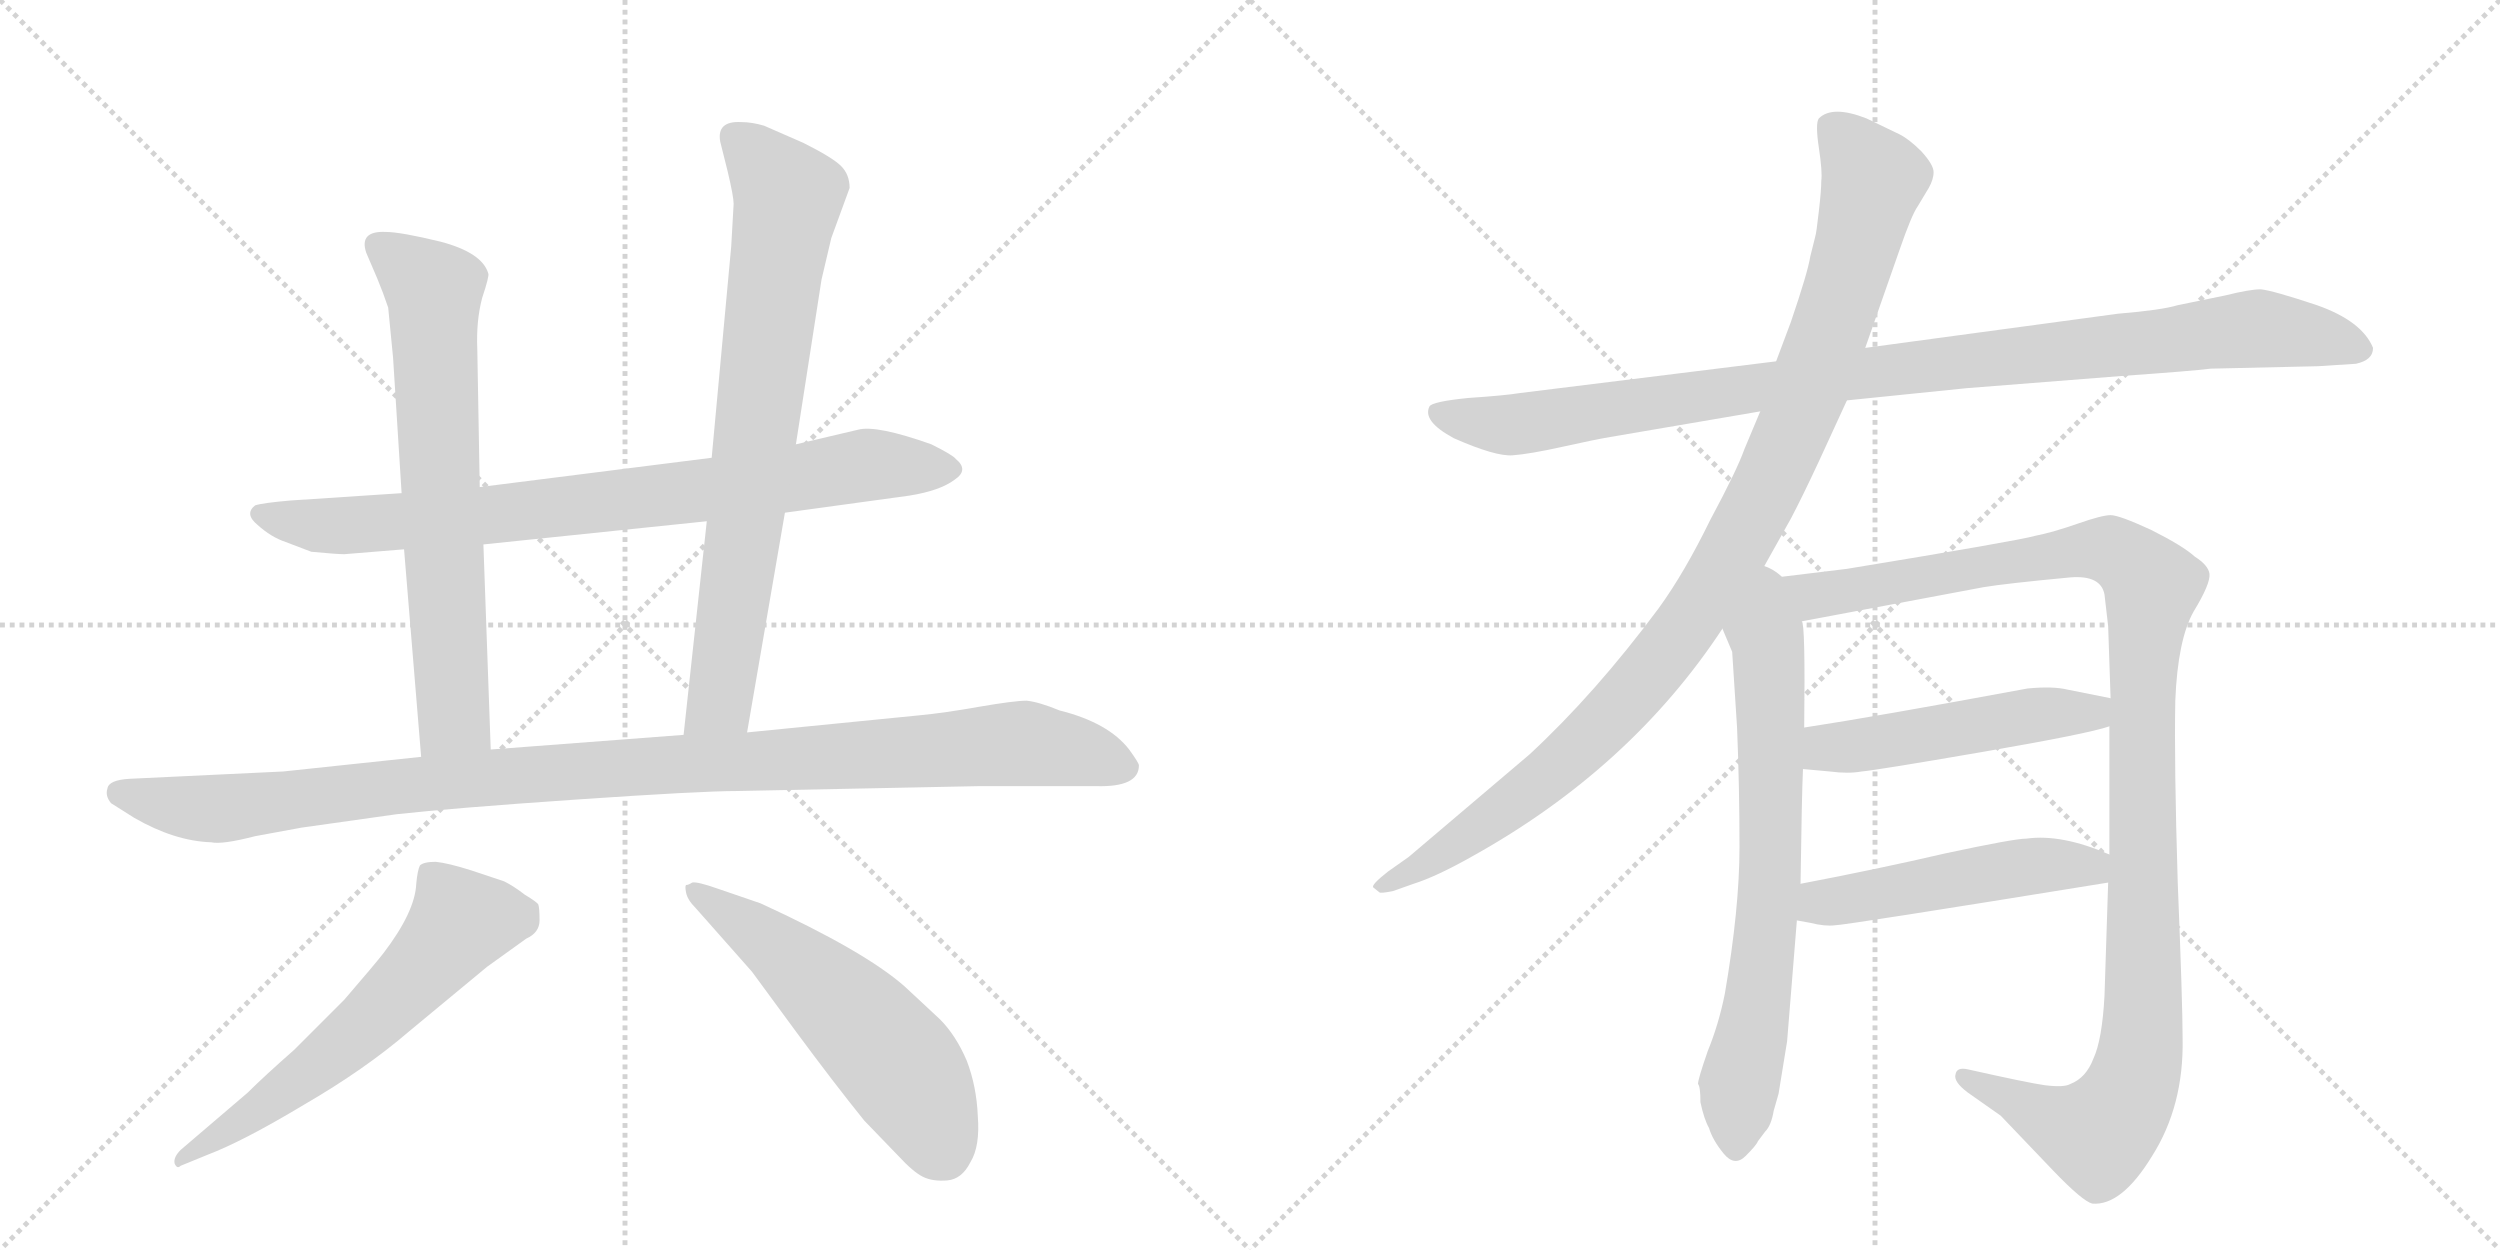 <svg version="1.1" viewBox="0 0 2048 1024" xmlns="http://www.w3.org/2000/svg">
  <g stroke="lightgray" stroke-dasharray="1,1" stroke-width="1" transform="scale(4, 4)">
    <line x1="0" y1="0" x2="256" y2="256"></line>
    <line x1="256" y1="0" x2="0" y2="256"></line>
    <line x1="128" y1="0" x2="128" y2="256"></line>
    <line x1="0" y1="128" x2="256" y2="128"></line>
    <line x1="256" y1="0" x2="512" y2="256"></line>
    <line x1="512" y1="0" x2="256" y2="256"></line>
    <line x1="384" y1="0" x2="384" y2="256"></line>
    <line x1="256" y1="128" x2="512" y2="128"></line>
  </g>
<g transform="scale(1, -1) translate(0, -850)">
   <style type="text/css">
    @keyframes keyframes0 {
      from {
       stroke: black;
       stroke-dashoffset: 825;
       stroke-width: 128;
       }
       73% {
       animation-timing-function: step-end;
       stroke: black;
       stroke-dashoffset: 0;
       stroke-width: 128;
       }
       to {
       stroke: black;
       stroke-width: 1024;
       }
       }
       #make-me-a-hanzi-animation-0 {
         animation: keyframes0 0.921s both;
         animation-delay: 0s;
         animation-timing-function: linear;
       }
    @keyframes keyframes1 {
      from {
       stroke: black;
       stroke-dashoffset: 695;
       stroke-width: 128;
       }
       69% {
       animation-timing-function: step-end;
       stroke: black;
       stroke-dashoffset: 0;
       stroke-width: 128;
       }
       to {
       stroke: black;
       stroke-width: 1024;
       }
       }
       #make-me-a-hanzi-animation-1 {
         animation: keyframes1 0.816s both;
         animation-delay: 0.921s;
         animation-timing-function: linear;
       }
    @keyframes keyframes2 {
      from {
       stroke: black;
       stroke-dashoffset: 771;
       stroke-width: 128;
       }
       72% {
       animation-timing-function: step-end;
       stroke: black;
       stroke-dashoffset: 0;
       stroke-width: 128;
       }
       to {
       stroke: black;
       stroke-width: 1024;
       }
       }
       #make-me-a-hanzi-animation-2 {
         animation: keyframes2 0.877s both;
         animation-delay: 1.737s;
         animation-timing-function: linear;
       }
    @keyframes keyframes3 {
      from {
       stroke: black;
       stroke-dashoffset: 1081;
       stroke-width: 128;
       }
       78% {
       animation-timing-function: step-end;
       stroke: black;
       stroke-dashoffset: 0;
       stroke-width: 128;
       }
       to {
       stroke: black;
       stroke-width: 1024;
       }
       }
       #make-me-a-hanzi-animation-3 {
         animation: keyframes3 1.13s both;
         animation-delay: 2.614s;
         animation-timing-function: linear;
       }
    @keyframes keyframes4 {
      from {
       stroke: black;
       stroke-dashoffset: 606;
       stroke-width: 128;
       }
       66% {
       animation-timing-function: step-end;
       stroke: black;
       stroke-dashoffset: 0;
       stroke-width: 128;
       }
       to {
       stroke: black;
       stroke-width: 1024;
       }
       }
       #make-me-a-hanzi-animation-4 {
         animation: keyframes4 0.743s both;
         animation-delay: 3.744s;
         animation-timing-function: linear;
       }
    @keyframes keyframes5 {
      from {
       stroke: black;
       stroke-dashoffset: 561;
       stroke-width: 128;
       }
       65% {
       animation-timing-function: step-end;
       stroke: black;
       stroke-dashoffset: 0;
       stroke-width: 128;
       }
       to {
       stroke: black;
       stroke-width: 1024;
       }
       }
       #make-me-a-hanzi-animation-5 {
         animation: keyframes5 0.707s both;
         animation-delay: 4.487s;
         animation-timing-function: linear;
       }
    @keyframes keyframes6 {
      from {
       stroke: black;
       stroke-dashoffset: 1020;
       stroke-width: 128;
       }
       77% {
       animation-timing-function: step-end;
       stroke: black;
       stroke-dashoffset: 0;
       stroke-width: 128;
       }
       to {
       stroke: black;
       stroke-width: 1024;
       }
       }
       #make-me-a-hanzi-animation-6 {
         animation: keyframes6 1.08s both;
         animation-delay: 5.194s;
         animation-timing-function: linear;
       }
    @keyframes keyframes7 {
      from {
       stroke: black;
       stroke-dashoffset: 1046;
       stroke-width: 128;
       }
       77% {
       animation-timing-function: step-end;
       stroke: black;
       stroke-dashoffset: 0;
       stroke-width: 128;
       }
       to {
       stroke: black;
       stroke-width: 1024;
       }
       }
       #make-me-a-hanzi-animation-7 {
         animation: keyframes7 1.101s both;
         animation-delay: 6.274s;
         animation-timing-function: linear;
       }
    @keyframes keyframes8 {
      from {
       stroke: black;
       stroke-dashoffset: 716;
       stroke-width: 128;
       }
       70% {
       animation-timing-function: step-end;
       stroke: black;
       stroke-dashoffset: 0;
       stroke-width: 128;
       }
       to {
       stroke: black;
       stroke-width: 1024;
       }
       }
       #make-me-a-hanzi-animation-8 {
         animation: keyframes8 0.833s both;
         animation-delay: 7.375s;
         animation-timing-function: linear;
       }
    @keyframes keyframes9 {
      from {
       stroke: black;
       stroke-dashoffset: 1168;
       stroke-width: 128;
       }
       79% {
       animation-timing-function: step-end;
       stroke: black;
       stroke-dashoffset: 0;
       stroke-width: 128;
       }
       to {
       stroke: black;
       stroke-width: 1024;
       }
       }
       #make-me-a-hanzi-animation-9 {
         animation: keyframes9 1.201s both;
         animation-delay: 8.208s;
         animation-timing-function: linear;
       }
    @keyframes keyframes10 {
      from {
       stroke: black;
       stroke-dashoffset: 504;
       stroke-width: 128;
       }
       62% {
       animation-timing-function: step-end;
       stroke: black;
       stroke-dashoffset: 0;
       stroke-width: 128;
       }
       to {
       stroke: black;
       stroke-width: 1024;
       }
       }
       #make-me-a-hanzi-animation-10 {
         animation: keyframes10 0.66s both;
         animation-delay: 9.408s;
         animation-timing-function: linear;
       }
    @keyframes keyframes11 {
      from {
       stroke: black;
       stroke-dashoffset: 501;
       stroke-width: 128;
       }
       62% {
       animation-timing-function: step-end;
       stroke: black;
       stroke-dashoffset: 0;
       stroke-width: 128;
       }
       to {
       stroke: black;
       stroke-width: 1024;
       }
       }
       #make-me-a-hanzi-animation-11 {
         animation: keyframes11 0.658s both;
         animation-delay: 10.069s;
         animation-timing-function: linear;
       }
</style>
<path d="M 643 430 L 745 444 Q 770 448 782 457 Q 794 465 783 474 Q 781 477 763 486 Q 718 502 703 498 L 652 486 L 583 475 L 393 451 L 329 446 L 238 440 Q 215 438 209 436 Q 200 429 211 420 Q 222 410 234 406 L 255 398 Q 276 396 282 396 L 331 400 L 396 404 L 579 423 L 643 430 Z" fill="lightgray"></path> 
<path d="M 393 451 L 391 564 Q 390 587 395 606 Q 401 624 400 626 Q 395 643 361 652 Q 328 660 316 660 Q 294 661 300 643 L 309 622 Q 314 610 318 598 L 322 557 L 329 446 L 331 400 L 345 230 C 347 200 403 206 402 236 L 396 404 L 393 451 Z" fill="lightgray"></path> 
<path d="M 612 250 L 643 430 L 652 486 L 673 621 L 681 655 L 696 696 Q 696 707 689 714 Q 682 721 658 733 L 626 747 Q 616 750 607 750 Q 587 751 590 734 L 596 710 Q 601 689 601 683 L 599 648 L 583 475 L 579 423 L 560 248 C 557 218 607 220 612 250 Z" fill="lightgray"></path> 
<path d="M 209 165 L 247 172 L 325 183 Q 370 188 472 195 Q 574 202 604 202 L 802 206 L 898 206 Q 933 205 933 223 Q 933 225 925 236 Q 908 258 868 268 Q 851 275 841 276 Q 831 276 802 271 Q 774 266 753 264 L 612 250 L 560 248 L 402 236 L 345 230 L 232 218 L 106 212 Q 89 211 88 204 Q 86 198 91 192 L 110 180 Q 143 161 173 160 Q 182 158 209 165 Z" fill="lightgray"></path> 
<path d="M 203 -45 L 148 -92 Q 142 -98 143 -103 Q 145 -108 148 -105 L 170 -96 Q 199 -85 249 -55 Q 299 -26 335 5 L 399 58 L 431 81 Q 442 86 442 96 Q 442 106 441 109 Q 440 111 430 117 Q 421 124 413 128 L 386 137 Q 367 143 357 144 Q 347 144 344 141 Q 342 137 341 126 Q 340 103 314 69 Q 307 60 282 31 L 241 -10 Q 216 -32 203 -45 Z" fill="lightgray"></path> 
<path d="M 570 106 L 616 54 L 652 5 Q 683 -37 708 -68 L 736 -97 Q 748 -110 756 -114 Q 764 -118 776 -117 Q 788 -116 795 -102 Q 803 -89 801 -64 Q 800 -40 792 -19 Q 783 2 770 15 L 741 42 Q 708 71 623 110 L 588 122 Q 571 128 567 127 Q 564 125 562 125 Q 561 124 562 119 Q 563 113 570 106 Z" fill="lightgray"></path> 
<path d="M 1513 522 L 1611 532 L 1738 542 Q 1795 546 1811 548 L 1899 550 L 1930 552 Q 1944 555 1944 565 Q 1935 587 1898 600 Q 1862 612 1852 613 Q 1843 613 1823 608 L 1784 600 Q 1771 596 1735 593 L 1528 565 L 1455 554 L 1245 528 Q 1233 526 1203 524 Q 1173 521 1171 517 Q 1165 505 1191 491 Q 1225 476 1239 477 Q 1253 478 1280 484 Q 1307 490 1319 492 L 1442 513 L 1513 522 Z" fill="lightgray"></path> 
<path d="M 1439 375 L 1467 425 Q 1476 442 1490 472 L 1513 522 L 1528 565 L 1556 645 Q 1566 674 1571 681 L 1580 696 Q 1584 703 1584 709 Q 1584 715 1574 726 Q 1564 736 1556 740 L 1529 753 Q 1501 764 1490 753 Q 1487 749 1490 729 Q 1493 709 1492 702 Q 1492 694 1490 677 Q 1488 659 1487 656 L 1483 640 Q 1481 627 1467 586 L 1455 554 L 1442 513 L 1429 482 Q 1423 465 1401 424 Q 1380 381 1359 352 Q 1307 282 1253 232 L 1154 148 L 1137 136 Q 1123 125 1125 123 L 1130 119 Q 1131 118 1141 120 L 1158 126 Q 1177 132 1207 149 Q 1336 221 1411 335 L 1439 375 Z" fill="lightgray"></path> 
<path d="M 1411 335 L 1419 316 L 1423 254 Q 1425 205 1425 156 Q 1425 106 1413 36 Q 1408 11 1399 -11 Q 1391 -34 1391 -38 Q 1393 -40 1393 -53 Q 1396 -67 1400 -74 Q 1403 -84 1412 -95 Q 1421 -106 1430 -97 Q 1439 -88 1440 -85 L 1446 -77 Q 1451 -72 1453 -60 L 1457 -46 L 1464 -3 L 1472 96 L 1475 126 Q 1476 199 1477 220 L 1478 254 Q 1479 340 1476 341 C 1468 411 1384 398 1411 335 Z" fill="lightgray"></path> 
<path d="M 1728 255 L 1728 150 L 1727 127 L 1724 34 Q 1722 -2 1715 -17 Q 1709 -33 1696 -38 Q 1691 -41 1675 -39 Q 1661 -37 1612 -26 Q 1603 -24 1602 -30 Q 1600 -36 1612 -45 L 1639 -64 L 1682 -109 Q 1706 -134 1714 -136 Q 1738 -138 1763 -97 Q 1789 -56 1788 -1 Q 1788 28 1784 127 Q 1781 225 1782 276 Q 1784 326 1797 349 Q 1811 372 1810 380 Q 1809 387 1798 394 Q 1788 403 1762 416 Q 1736 428 1729 428 Q 1722 428 1702 421 Q 1682 414 1667 411 Q 1653 407 1513 384 L 1439 375 C 1409 371 1447 335 1476 341 L 1625 369 Q 1643 372 1696 377 Q 1721 379 1724 363 L 1727 337 L 1729 278 L 1728 255 Z" fill="lightgray"></path> 
<path d="M 1477 220 L 1499 218 Q 1514 216 1525 218 Q 1537 219 1624 234 Q 1711 249 1728 255 C 1757 263 1758 272 1729 278 L 1694 285 Q 1682 288 1661 286 Q 1537 263 1478 254 C 1448 249 1447 223 1477 220 Z" fill="lightgray"></path> 
<path d="M 1472 96 L 1483 94 Q 1495 91 1503 92 Q 1511 92 1727 127 C 1757 132 1756 139 1728 150 Q 1689 167 1660 163 Q 1650 163 1594 151 Q 1538 138 1475 126 C 1446 120 1442 101 1472 96 Z" fill="lightgray"></path> 
      <clipPath id="make-me-a-hanzi-clip-0">
      <path d="M 643 430 L 745 444 Q 770 448 782 457 Q 794 465 783 474 Q 781 477 763 486 Q 718 502 703 498 L 652 486 L 583 475 L 393 451 L 329 446 L 238 440 Q 215 438 209 436 Q 200 429 211 420 Q 222 410 234 406 L 255 398 Q 276 396 282 396 L 331 400 L 396 404 L 579 423 L 643 430 Z" fill="lightgray"></path>
      </clipPath>
      <path clip-path="url(#make-me-a-hanzi-clip-0)" d="M 214 429 L 286 419 L 538 443 L 710 469 L 779 466 " fill="none" id="make-me-a-hanzi-animation-0" stroke-dasharray="697 1394" stroke-linecap="round"></path>

      <clipPath id="make-me-a-hanzi-clip-1">
      <path d="M 393 451 L 391 564 Q 390 587 395 606 Q 401 624 400 626 Q 395 643 361 652 Q 328 660 316 660 Q 294 661 300 643 L 309 622 Q 314 610 318 598 L 322 557 L 329 446 L 331 400 L 345 230 C 347 200 403 206 402 236 L 396 404 L 393 451 Z" fill="lightgray"></path>
      </clipPath>
      <path clip-path="url(#make-me-a-hanzi-clip-1)" d="M 311 649 L 356 607 L 372 262 L 351 238 " fill="none" id="make-me-a-hanzi-animation-1" stroke-dasharray="567 1134" stroke-linecap="round"></path>

      <clipPath id="make-me-a-hanzi-clip-2">
      <path d="M 612 250 L 643 430 L 652 486 L 673 621 L 681 655 L 696 696 Q 696 707 689 714 Q 682 721 658 733 L 626 747 Q 616 750 607 750 Q 587 751 590 734 L 596 710 Q 601 689 601 683 L 599 648 L 583 475 L 579 423 L 560 248 C 557 218 607 220 612 250 Z" fill="lightgray"></path>
      </clipPath>
      <path clip-path="url(#make-me-a-hanzi-clip-2)" d="M 602 738 L 646 689 L 590 276 L 566 255 " fill="none" id="make-me-a-hanzi-animation-2" stroke-dasharray="643 1286" stroke-linecap="round"></path>

      <clipPath id="make-me-a-hanzi-clip-3">
      <path d="M 209 165 L 247 172 L 325 183 Q 370 188 472 195 Q 574 202 604 202 L 802 206 L 898 206 Q 933 205 933 223 Q 933 225 925 236 Q 908 258 868 268 Q 851 275 841 276 Q 831 276 802 271 Q 774 266 753 264 L 612 250 L 560 248 L 402 236 L 345 230 L 232 218 L 106 212 Q 89 211 88 204 Q 86 198 91 192 L 110 180 Q 143 161 173 160 Q 182 158 209 165 Z" fill="lightgray"></path>
      </clipPath>
      <path clip-path="url(#make-me-a-hanzi-clip-3)" d="M 98 200 L 169 187 L 383 212 L 830 241 L 918 223 " fill="none" id="make-me-a-hanzi-animation-3" stroke-dasharray="953 1906" stroke-linecap="round"></path>

      <clipPath id="make-me-a-hanzi-clip-4">
      <path d="M 203 -45 L 148 -92 Q 142 -98 143 -103 Q 145 -108 148 -105 L 170 -96 Q 199 -85 249 -55 Q 299 -26 335 5 L 399 58 L 431 81 Q 442 86 442 96 Q 442 106 441 109 Q 440 111 430 117 Q 421 124 413 128 L 386 137 Q 367 143 357 144 Q 347 144 344 141 Q 342 137 341 126 Q 340 103 314 69 Q 307 60 282 31 L 241 -10 Q 216 -32 203 -45 Z" fill="lightgray"></path>
      </clipPath>
      <path clip-path="url(#make-me-a-hanzi-clip-4)" d="M 427 101 L 375 92 L 312 22 L 270 -15 L 148 -98 " fill="none" id="make-me-a-hanzi-animation-4" stroke-dasharray="478 956" stroke-linecap="round"></path>

      <clipPath id="make-me-a-hanzi-clip-5">
      <path d="M 570 106 L 616 54 L 652 5 Q 683 -37 708 -68 L 736 -97 Q 748 -110 756 -114 Q 764 -118 776 -117 Q 788 -116 795 -102 Q 803 -89 801 -64 Q 800 -40 792 -19 Q 783 2 770 15 L 741 42 Q 708 71 623 110 L 588 122 Q 571 128 567 127 Q 564 125 562 125 Q 561 124 562 119 Q 563 113 570 106 Z" fill="lightgray"></path>
      </clipPath>
      <path clip-path="url(#make-me-a-hanzi-clip-5)" d="M 566 122 L 638 73 L 715 1 L 745 -34 L 773 -94 " fill="none" id="make-me-a-hanzi-animation-5" stroke-dasharray="433 866" stroke-linecap="round"></path>

      <clipPath id="make-me-a-hanzi-clip-6">
      <path d="M 1513 522 L 1611 532 L 1738 542 Q 1795 546 1811 548 L 1899 550 L 1930 552 Q 1944 555 1944 565 Q 1935 587 1898 600 Q 1862 612 1852 613 Q 1843 613 1823 608 L 1784 600 Q 1771 596 1735 593 L 1528 565 L 1455 554 L 1245 528 Q 1233 526 1203 524 Q 1173 521 1171 517 Q 1165 505 1191 491 Q 1225 476 1239 477 Q 1253 478 1280 484 Q 1307 490 1319 492 L 1442 513 L 1513 522 Z" fill="lightgray"></path>
      </clipPath>
      <path clip-path="url(#make-me-a-hanzi-clip-6)" d="M 1176 513 L 1242 502 L 1568 550 L 1851 581 L 1932 565 " fill="none" id="make-me-a-hanzi-animation-6" stroke-dasharray="892 1784" stroke-linecap="round"></path>

      <clipPath id="make-me-a-hanzi-clip-7">
      <path d="M 1439 375 L 1467 425 Q 1476 442 1490 472 L 1513 522 L 1528 565 L 1556 645 Q 1566 674 1571 681 L 1580 696 Q 1584 703 1584 709 Q 1584 715 1574 726 Q 1564 736 1556 740 L 1529 753 Q 1501 764 1490 753 Q 1487 749 1490 729 Q 1493 709 1492 702 Q 1492 694 1490 677 Q 1488 659 1487 656 L 1483 640 Q 1481 627 1467 586 L 1455 554 L 1442 513 L 1429 482 Q 1423 465 1401 424 Q 1380 381 1359 352 Q 1307 282 1253 232 L 1154 148 L 1137 136 Q 1123 125 1125 123 L 1130 119 Q 1131 118 1141 120 L 1158 126 Q 1177 132 1207 149 Q 1336 221 1411 335 L 1439 375 Z" fill="lightgray"></path>
      </clipPath>
      <path clip-path="url(#make-me-a-hanzi-clip-7)" d="M 1499 747 L 1535 703 L 1505 596 L 1471 503 L 1413 386 L 1351 297 L 1301 244 L 1219 177 L 1129 123 " fill="none" id="make-me-a-hanzi-animation-7" stroke-dasharray="918 1836" stroke-linecap="round"></path>

      <clipPath id="make-me-a-hanzi-clip-8">
      <path d="M 1411 335 L 1419 316 L 1423 254 Q 1425 205 1425 156 Q 1425 106 1413 36 Q 1408 11 1399 -11 Q 1391 -34 1391 -38 Q 1393 -40 1393 -53 Q 1396 -67 1400 -74 Q 1403 -84 1412 -95 Q 1421 -106 1430 -97 Q 1439 -88 1440 -85 L 1446 -77 Q 1451 -72 1453 -60 L 1457 -46 L 1464 -3 L 1472 96 L 1475 126 Q 1476 199 1477 220 L 1478 254 Q 1479 340 1476 341 C 1468 411 1384 398 1411 335 Z" fill="lightgray"></path>
      </clipPath>
      <path clip-path="url(#make-me-a-hanzi-clip-8)" d="M 1440 367 L 1449 310 L 1451 159 L 1444 63 L 1424 -44 L 1422 -90 " fill="none" id="make-me-a-hanzi-animation-8" stroke-dasharray="588 1176" stroke-linecap="round"></path>

      <clipPath id="make-me-a-hanzi-clip-9">
      <path d="M 1728 255 L 1728 150 L 1727 127 L 1724 34 Q 1722 -2 1715 -17 Q 1709 -33 1696 -38 Q 1691 -41 1675 -39 Q 1661 -37 1612 -26 Q 1603 -24 1602 -30 Q 1600 -36 1612 -45 L 1639 -64 L 1682 -109 Q 1706 -134 1714 -136 Q 1738 -138 1763 -97 Q 1789 -56 1788 -1 Q 1788 28 1784 127 Q 1781 225 1782 276 Q 1784 326 1797 349 Q 1811 372 1810 380 Q 1809 387 1798 394 Q 1788 403 1762 416 Q 1736 428 1729 428 Q 1722 428 1702 421 Q 1682 414 1667 411 Q 1653 407 1513 384 L 1439 375 C 1409 371 1447 335 1476 341 L 1625 369 Q 1643 372 1696 377 Q 1721 379 1724 363 L 1727 337 L 1729 278 L 1728 255 Z" fill="lightgray"></path>
      </clipPath>
      <path clip-path="url(#make-me-a-hanzi-clip-9)" d="M 1447 374 L 1482 361 L 1728 400 L 1763 370 L 1755 271 L 1755 10 L 1741 -53 L 1719 -79 L 1705 -77 L 1609 -32 " fill="none" id="make-me-a-hanzi-animation-9" stroke-dasharray="1040 2080" stroke-linecap="round"></path>

      <clipPath id="make-me-a-hanzi-clip-10">
      <path d="M 1477 220 L 1499 218 Q 1514 216 1525 218 Q 1537 219 1624 234 Q 1711 249 1728 255 C 1757 263 1758 272 1729 278 L 1694 285 Q 1682 288 1661 286 Q 1537 263 1478 254 C 1448 249 1447 223 1477 220 Z" fill="lightgray"></path>
      </clipPath>
      <path clip-path="url(#make-me-a-hanzi-clip-10)" d="M 1483 225 L 1495 236 L 1669 265 L 1714 266 L 1722 273 " fill="none" id="make-me-a-hanzi-animation-10" stroke-dasharray="376 752" stroke-linecap="round"></path>

      <clipPath id="make-me-a-hanzi-clip-11">
      <path d="M 1472 96 L 1483 94 Q 1495 91 1503 92 Q 1511 92 1727 127 C 1757 132 1756 139 1728 150 Q 1689 167 1660 163 Q 1650 163 1594 151 Q 1538 138 1475 126 C 1446 120 1442 101 1472 96 Z" fill="lightgray"></path>
      </clipPath>
      <path clip-path="url(#make-me-a-hanzi-clip-11)" d="M 1479 103 L 1492 110 L 1609 132 L 1667 141 L 1709 138 L 1717 145 " fill="none" id="make-me-a-hanzi-animation-11" stroke-dasharray="373 746" stroke-linecap="round"></path>

</g>
</svg>
